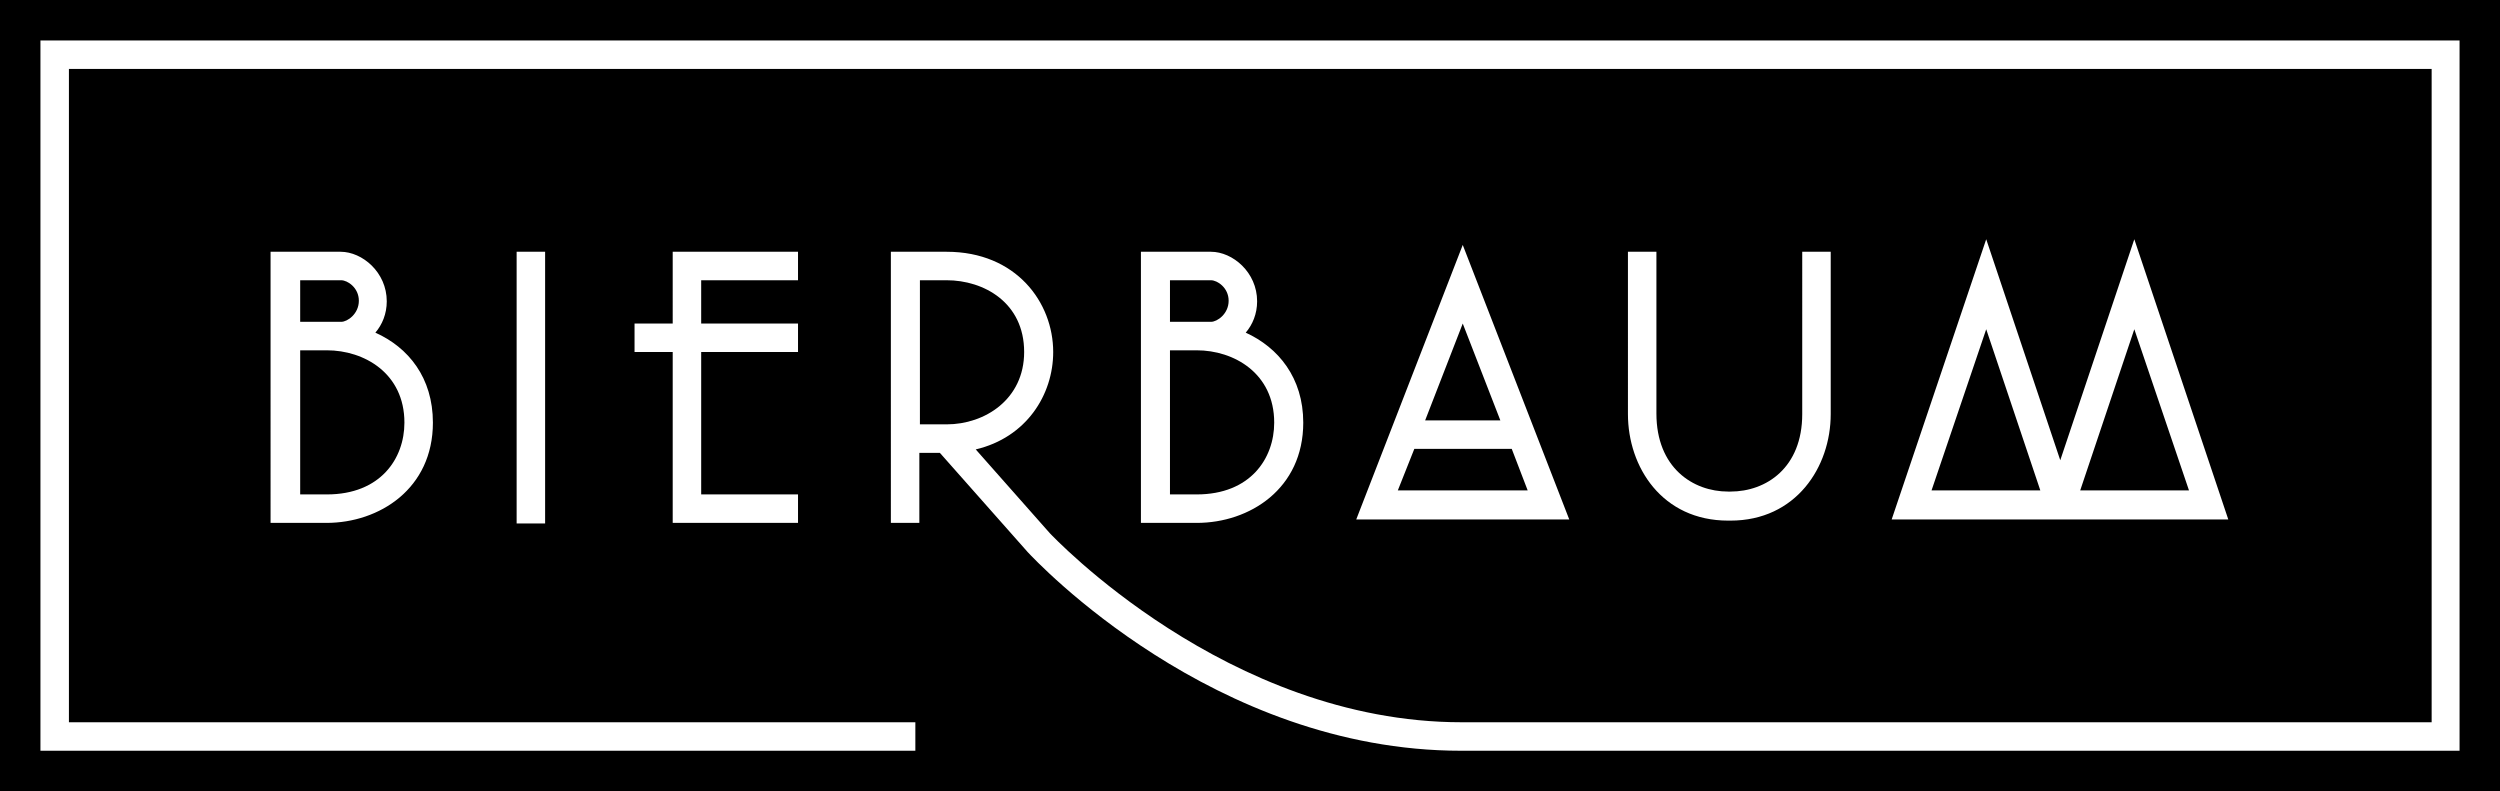 <?xml version="1.0" encoding="utf-8"?>
<!-- Generator: Adobe Illustrator 23.0.5, SVG Export Plug-In . SVG Version: 6.00 Build 0)  -->
<svg version="1.1" id="Layer_1" xmlns="http://www.w3.org/2000/svg" xmlns:xlink="http://www.w3.org/1999/xlink" x="0px" y="0px"
	 viewBox="0 0 438.9 138.9" style="enable-background:new 0 0 438.9 138.9;" xml:space="preserve">
<g>
	<polygon points="265.4,78.8 248.3,78.8 245.4,86.1 268.2,86.1 	"/>
	<polygon points="374.7,57.8 365.2,86.1 384.3,86.1 	"/>
	<polygon points="256.8,56.8 250.2,73.8 263.4,73.8 	"/>
	<path d="M205.4,61.5v25.3h4.7c9.4,0,13.6-6.3,13.6-12.6c0-8.7-7.1-12.7-13.6-12.7H205.4z"/>
	<path d="M215.7,52.8c0-2.3-2-3.6-3.1-3.6h-7.2v7.3h7.2C213.7,56.5,215.7,55.1,215.7,52.8z"/>
	<path d="M179.8,61.8c0-8.7-7.1-12.6-13.6-12.6h-4.7v25.3h2.2h2.5C172.9,74.5,179.8,70.1,179.8,61.8z"/>
	<polygon points="339.1,86.1 358.2,86.1 348.7,57.8 	"/>
	<path d="M63,52.8c0-2.3-2-3.6-3.1-3.6h-7.2v7.3h7.2C61,56.5,63,55.1,63,52.8z"/>
	<path d="M0,0v138.9h438.9V0H0z M431.8,131.8H256.5c-43.5,0-74.7-33.4-76.1-34.9L165,79.5h-1.4h-2.2v12.3h-5V44.2h9.8
		c12.2,0,18.7,8.9,18.7,17.6c0,7.5-4.7,15-13.6,17.1l13,14.7c0.3,0.3,31.1,33.2,72.3,33.2h170.3V12.1H12.1v114.7h148.6v5H7.1V7.1
		h424.7V131.8z M228.8,74.2c0,11.6-9.4,17.6-18.7,17.6h-9.8V44.2h12.3c3.8,0,8.1,3.6,8.1,8.7c0,2.2-0.8,4.1-2,5.5
		C224.4,61,228.8,66.3,228.8,74.2z M238.1,91.2l18.7-48.2l18.7,48.2H238.1z M303.4,86.3c0.1,0,0.3,0,0.4,0c6.3,0,12.6-4.2,12.6-13.6
		v-4.7V44.2h5v28.5c0,9.3-6.1,18.7-17.6,18.7c-0.1,0-0.3,0-0.4,0c-11.6,0-17.6-9.4-17.6-18.7V44.2h5v23.7v4.7
		C290.8,82.1,297.2,86.3,303.4,86.3z M332.1,91.2L348.7,42l13,38.8l13-38.8l16.5,49.2h-26.1h-7H332.1z M140.1,56.8v5h-17v25h17v5
		h-22v-30h-6.7v-5h6.7V44.2h22v5h-17v7.6H140.1z M95.7,44.2v47.7h-5V44.2H95.7z M76,74.2c0,11.6-9.4,17.6-18.7,17.6h-9.8V44.2h12.3
		c3.8,0,8.1,3.6,8.1,8.7c0,2.2-0.8,4.1-2,5.5C71.7,61,76,66.3,76,74.2z"/>
	<path d="M52.7,61.5v25.3h4.7c9.4,0,13.6-6.3,13.6-12.6c0-8.7-7.1-12.7-13.6-12.7H52.7z"/>
</g>
</svg>
